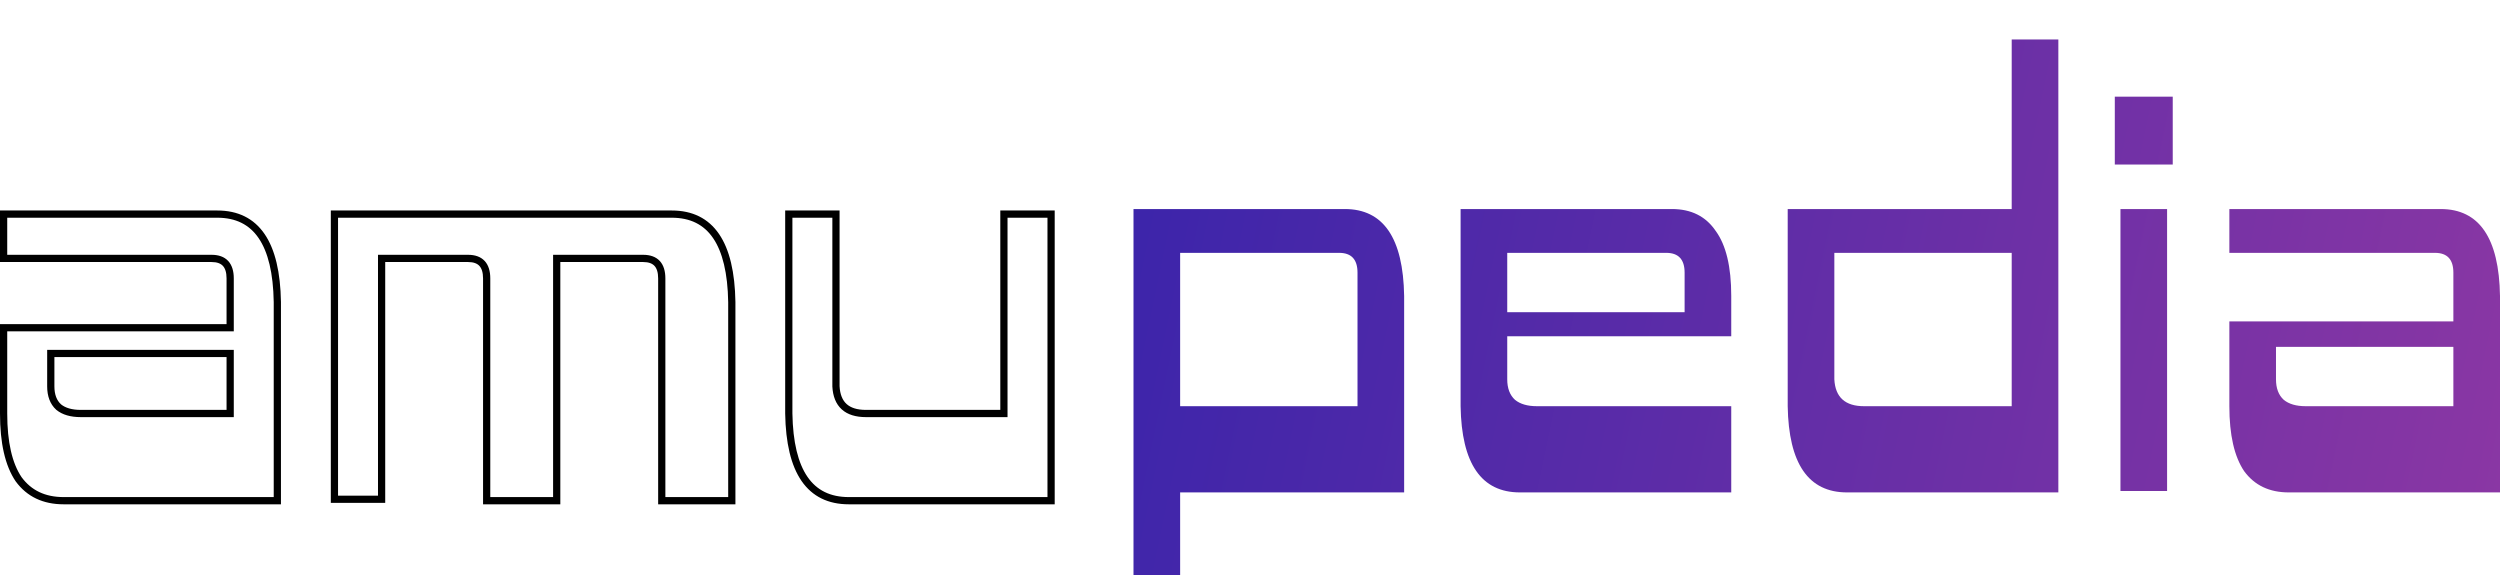 <svg width="200" height="46" viewBox="0 0 257 59" fill="none" xmlns="http://www.w3.org/2000/svg">
<g filter="url(#filter0_i_16_422)">
<path d="M139.552 37.702V23.972C139.552 22.616 138.922 21.938 137.663 21.938H121.318V37.702H139.552ZM144.346 46.565H121.318V58.188H116.524V17.434H138.244C142.215 17.434 144.249 20.413 144.346 26.369V46.565ZM154.944 28.04H173.178V23.972C173.178 22.616 172.548 21.938 171.289 21.938H154.944V28.04ZM156.252 46.565C152.28 46.565 150.246 43.61 150.15 37.702V17.434H171.87C173.856 17.434 175.357 18.185 176.374 19.686C177.439 21.139 177.972 23.367 177.972 26.369V30.51H154.944V34.941C154.944 35.862 155.211 36.564 155.743 37.048C156.276 37.484 157.027 37.702 157.995 37.702H177.972V46.565H156.252ZM188.57 34.941C188.667 36.782 189.684 37.702 191.621 37.702H206.803V21.938H188.57V34.941ZM189.878 46.565C185.907 46.565 183.873 43.61 183.776 37.702V17.434H206.803V0H211.598V46.565H189.878ZM217.402 12.858V5.884H223.358V12.858H217.402ZM217.983 17.434H222.777V46.419H217.983V17.434ZM252.206 37.702V31.6H233.972V34.941C233.972 35.862 234.238 36.564 234.771 37.048C235.304 37.484 236.055 37.702 237.023 37.702H252.206ZM229.178 21.938V17.434H250.898C254.869 17.434 256.903 20.413 257 26.369V46.565H235.28C233.294 46.565 231.769 45.838 230.703 44.385C229.686 42.884 229.178 40.656 229.178 37.702V28.985H252.206V23.972C252.206 22.616 251.576 21.938 250.317 21.938H229.178Z" fill="url(#paint0_linear_16_422)"/>
<path d="M23.662 38.453V38.825H24.033V38.453H23.662ZM23.662 32.282H24.033V31.91H23.662V32.282ZM5.22 32.282V31.91H4.849V32.282H5.22ZM6.029 37.792L5.779 38.067L5.786 38.073L5.793 38.08L6.029 37.792ZM0.371 22.51H0V22.882H0.371V22.51ZM0.371 17.955V17.584H0V17.955H0.371ZM28.51 26.992H28.882V26.986L28.51 26.992ZM28.51 47.417V47.788H28.882V47.417H28.51ZM1.914 45.213L1.607 45.421L1.611 45.426L1.615 45.432L1.914 45.213ZM0.371 29.637V29.266H0V29.637H0.371ZM23.662 29.637V30.008H24.033V29.637H23.662ZM24.033 38.453V32.282H23.29V38.453H24.033ZM23.662 31.91H5.22V32.653H23.662V31.91ZM4.849 32.282V35.661H5.592V32.282H4.849ZM4.849 35.661C4.849 36.666 5.142 37.488 5.779 38.067L6.278 37.517C5.837 37.116 5.592 36.519 5.592 35.661H4.849ZM5.793 38.08C6.421 38.593 7.275 38.825 8.306 38.825V38.082C7.378 38.082 6.714 37.873 6.264 37.505L5.793 38.08ZM8.306 38.825H23.662V38.082H8.306V38.825ZM0.743 22.51V17.955H0V22.51H0.743ZM0.371 18.327H22.339V17.584H0.371V18.327ZM22.339 18.327C24.239 18.327 25.636 19.03 26.587 20.424C27.556 21.842 28.091 24.016 28.139 26.998L28.882 26.986C28.832 23.944 28.289 21.599 27.201 20.005C26.095 18.386 24.455 17.584 22.339 17.584V18.327ZM28.139 26.992V47.417H28.882V26.992H28.139ZM28.51 47.045H6.543V47.788H28.51V47.045ZM6.543 47.045C4.639 47.045 3.214 46.356 2.214 44.993L1.615 45.432C2.77 47.008 4.431 47.788 6.543 47.788V47.045ZM2.222 45.004C1.254 43.575 0.743 41.409 0.743 38.453H0C0 41.473 0.518 43.813 1.607 45.421L2.222 45.004ZM0.743 38.453V29.637H0V38.453H0.743ZM0.371 30.008H23.662V29.266H0.371V30.008ZM24.033 29.637V24.567H23.29V29.637H24.033ZM24.033 24.567C24.033 23.831 23.862 23.209 23.456 22.772C23.045 22.329 22.453 22.139 21.751 22.139V22.882C22.323 22.882 22.686 23.035 22.912 23.277C23.142 23.525 23.29 23.933 23.29 24.567H24.033ZM21.751 22.139H0.371V22.882H21.751V22.139ZM34.38 17.955V17.584H34.008V17.955H34.38ZM75.229 26.992H75.601V26.986L75.229 26.992ZM75.229 47.417V47.788H75.601V47.417H75.229ZM68.029 47.417H67.658V47.788H68.029V47.417ZM57.229 22.51V22.139H56.858V22.51H57.229ZM57.229 47.417V47.788H57.601V47.417H57.229ZM50.029 47.417H49.658V47.788H50.029V47.417ZM39.229 22.51V22.139H38.858V22.51H39.229ZM39.229 47.27V47.641H39.6V47.27H39.229ZM34.38 47.27H34.008V47.641H34.38V47.27ZM34.38 18.327H69.058V17.584H34.38V18.327ZM69.058 18.327C70.958 18.327 72.355 19.03 73.306 20.424C74.275 21.842 74.809 24.016 74.858 26.998L75.601 26.986C75.551 23.944 75.008 21.599 73.92 20.005C72.814 18.386 71.174 17.584 69.058 17.584V18.327ZM74.858 26.992V47.417H75.601V26.992H74.858ZM75.229 47.045H68.029V47.788H75.229V47.045ZM68.4 47.417V24.567H67.658V47.417H68.4ZM68.4 24.567C68.4 23.831 68.23 23.209 67.824 22.772C67.412 22.329 66.82 22.139 66.119 22.139V22.882C66.691 22.882 67.054 23.035 67.28 23.277C67.51 23.525 67.658 23.933 67.658 24.567H68.4ZM66.119 22.139H57.229V22.882H66.119V22.139ZM56.858 22.51V47.417H57.601V22.51H56.858ZM57.229 47.045H50.029V47.788H57.229V47.045ZM50.401 47.417V24.567H49.658V47.417H50.401ZM50.401 24.567C50.401 23.831 50.23 23.209 49.824 22.772C49.413 22.329 48.82 22.139 48.119 22.139V22.882C48.691 22.882 49.054 23.035 49.279 23.277C49.51 23.525 49.658 23.933 49.658 24.567H50.401ZM48.119 22.139H39.229V22.882H48.119V22.139ZM38.858 22.51V47.27H39.6V22.51H38.858ZM39.229 46.898H34.38V47.641H39.229V46.898ZM34.751 47.27V17.955H34.008V47.27H34.751ZM81.088 38.453H80.717V38.459L81.088 38.453ZM81.088 17.955V17.584H80.717V17.955H81.088ZM85.937 17.955H86.308V17.584H85.937V17.955ZM85.937 35.661H85.566V35.671L85.566 35.681L85.937 35.661ZM103.202 38.453V38.825H103.574V38.453H103.202ZM103.202 17.955V17.584H102.831V17.955H103.202ZM108.052 17.955H108.423V17.584H108.052V17.955ZM108.052 47.417V47.788H108.423V47.417H108.052ZM87.26 47.045C85.358 47.045 83.961 46.347 83.01 44.965C82.042 43.559 81.508 41.405 81.459 38.447L80.717 38.459C80.766 41.478 81.309 43.805 82.398 45.386C83.505 46.993 85.144 47.788 87.26 47.788V47.045ZM81.459 38.453V17.955H80.717V38.453H81.459ZM81.088 18.327H85.937V17.584H81.088V18.327ZM85.566 17.955V35.661H86.308V17.955H85.566ZM85.566 35.681C85.618 36.675 85.924 37.48 86.533 38.031C87.139 38.579 87.989 38.825 89.023 38.825V38.082C88.097 38.082 87.454 37.862 87.031 37.48C86.612 37.101 86.354 36.509 86.308 35.642L85.566 35.681ZM89.023 38.825H103.202V38.082H89.023V38.825ZM103.574 38.453V17.955H102.831V38.453H103.574ZM103.202 18.327H108.052V17.584H103.202V18.327ZM107.68 17.955V47.417H108.423V17.955H107.68ZM108.052 47.045H87.26V47.788H108.052V47.045Z" fill="black"/>
</g>
<defs>
<filter id="filter0_i_16_422" x="0" y="0" width="257" height="62.188" filterUnits="userSpaceOnUse" color-interpolation-filters="sRGB">
<feFlood flood-opacity="0" result="BackgroundImageFix"/>
<feBlend mode="normal" in="SourceGraphic" in2="BackgroundImageFix" result="shape"/>
<feColorMatrix in="SourceAlpha" type="matrix" values="0 0 0 0 0 0 0 0 0 0 0 0 0 0 0 0 0 0 127 0" result="hardAlpha"/>
<feOffset dy="4"/>
<feGaussianBlur stdDeviation="5"/>
<feComposite in2="hardAlpha" operator="arithmetic" k2="-1" k3="1"/>
<feColorMatrix type="matrix" values="0 0 0 0 0 0 0 0 0 0 0 0 0 0 0 0 0 0 0.53 0"/>
<feBlend mode="normal" in2="shape" result="effect1_innerShadow_16_422"/>
</filter>
<linearGradient id="paint0_linear_16_422" x1="96.5" y1="10.5" x2="361" y2="65.5" gradientUnits="userSpaceOnUse">
<stop stop-color="#3122AB"/>
<stop offset="1" stop-color="#C3449F"/>
</linearGradient>
</defs>
</svg>
